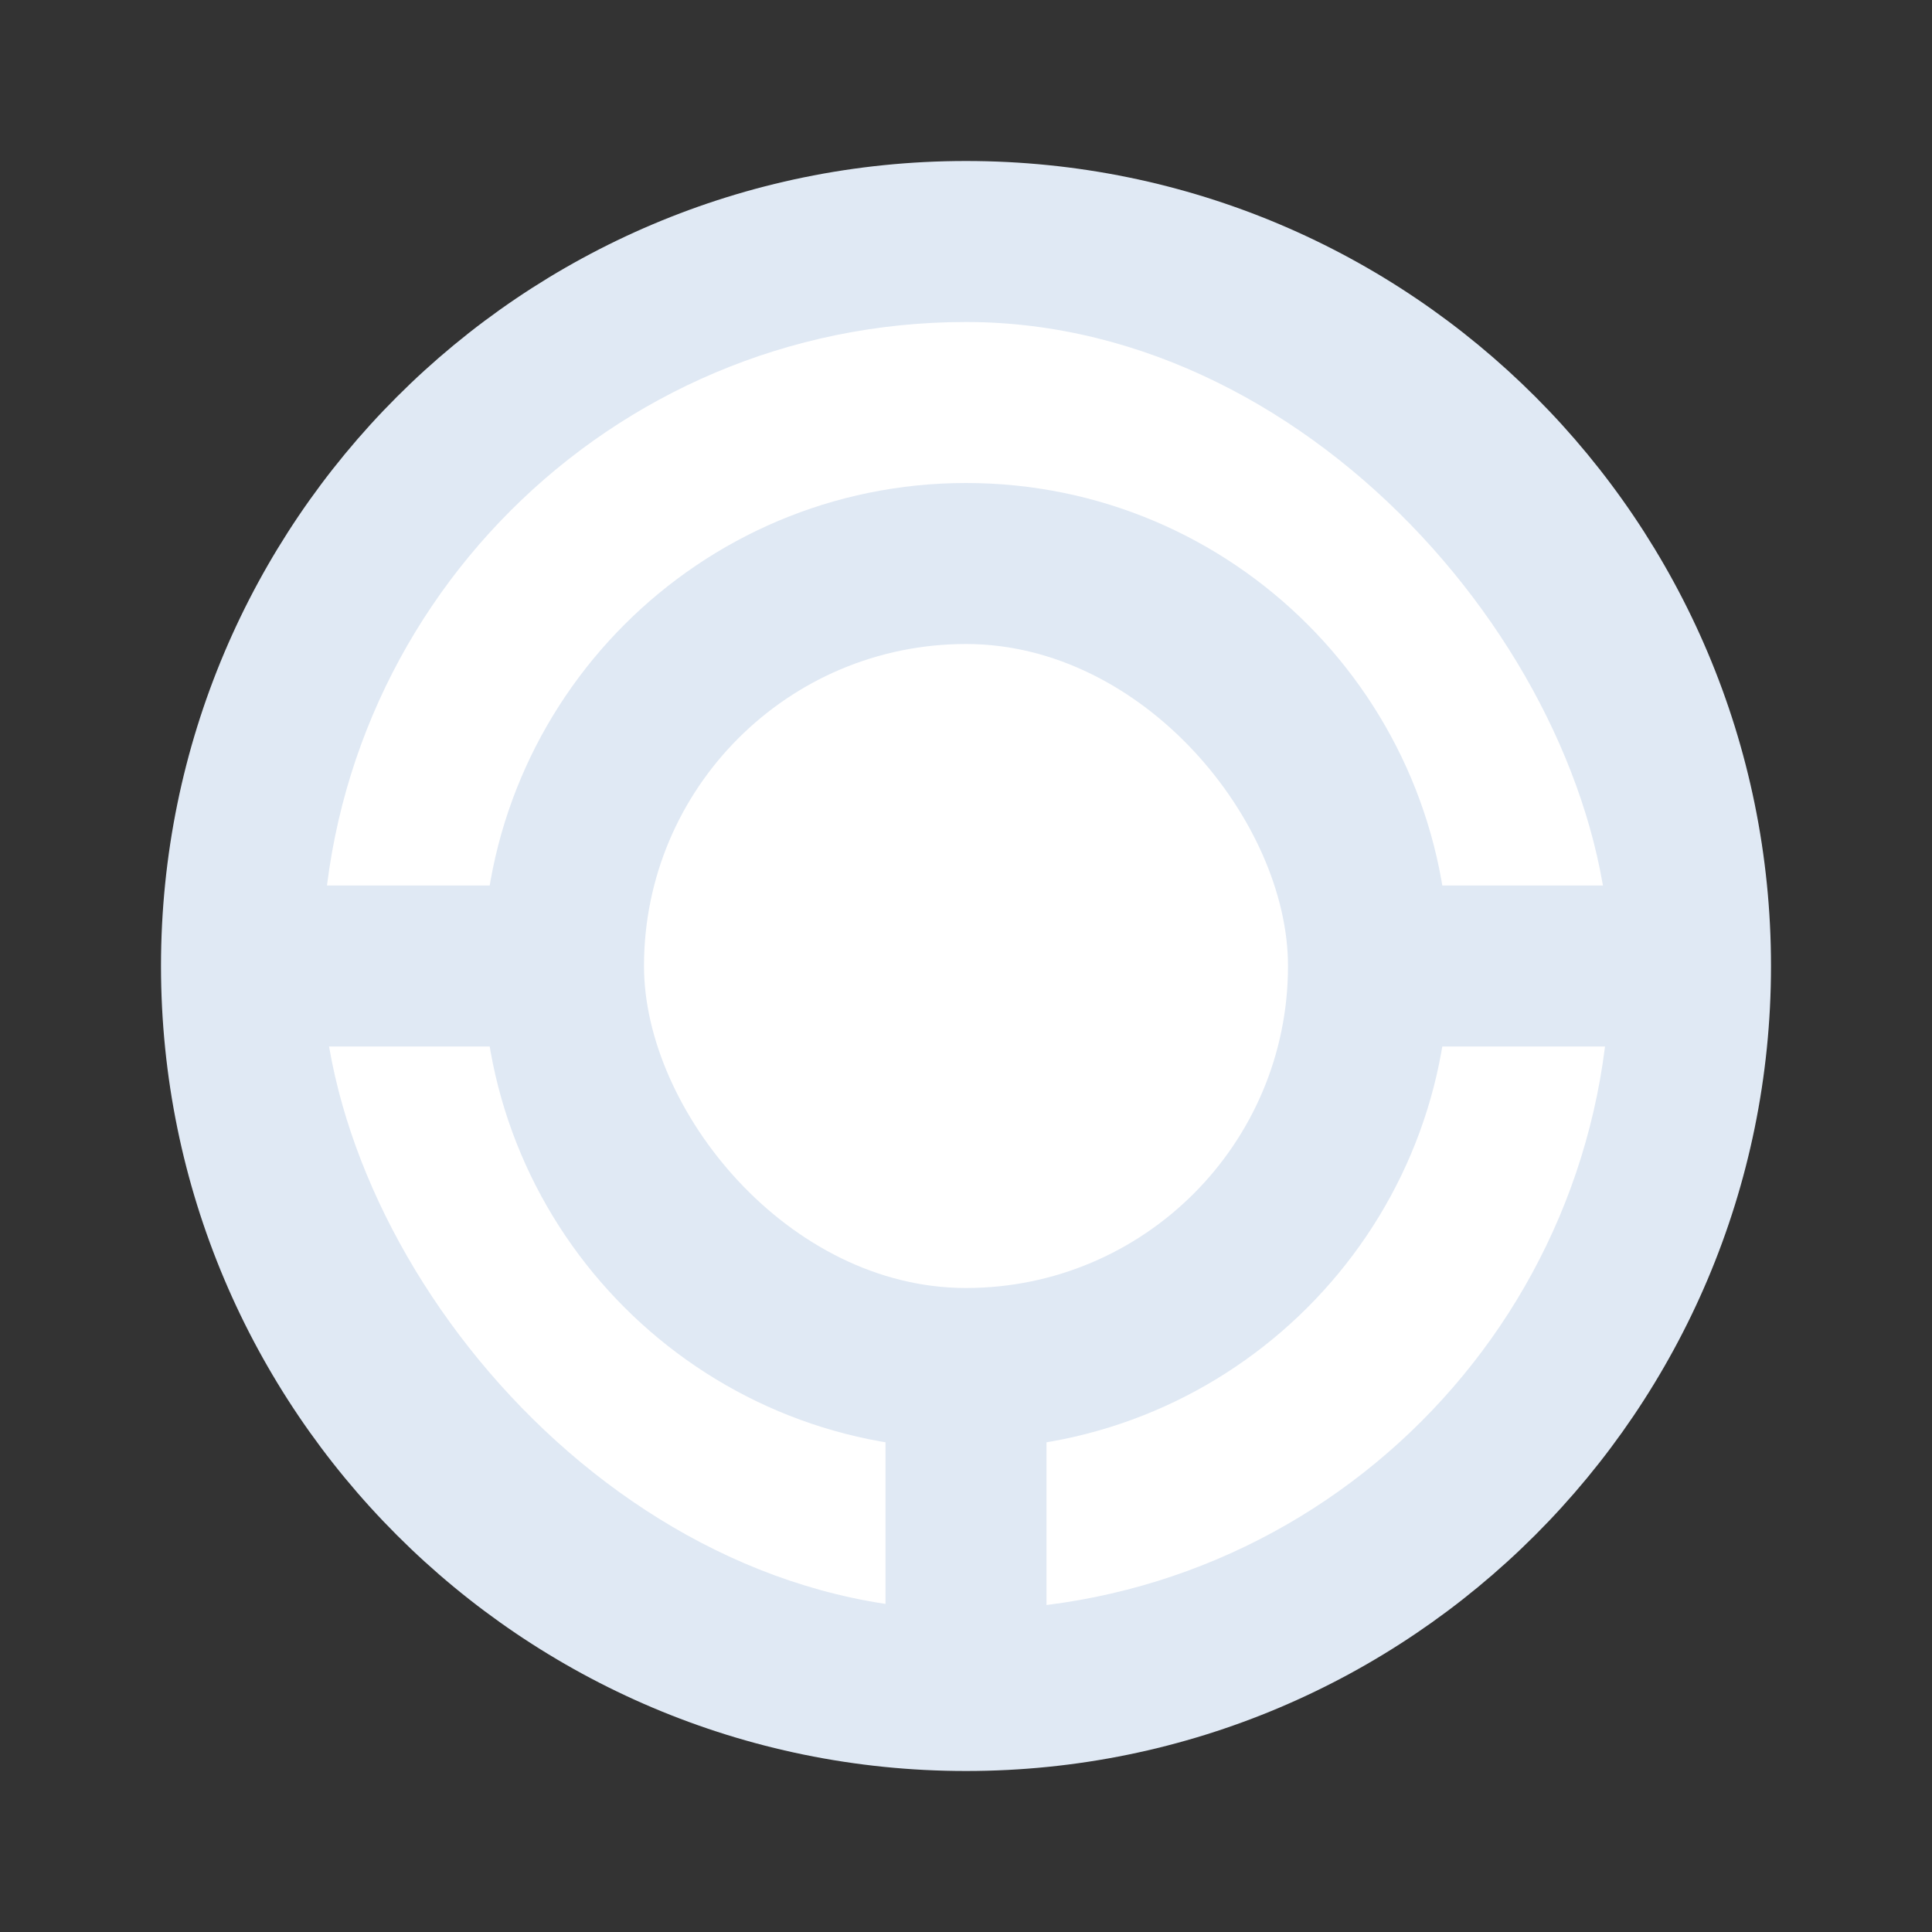 <svg width="24" height="24" viewBox="0 0 24 24" fill="none" xmlns="http://www.w3.org/2000/svg">
<rect x="0" y="0" width="24" height="24" fill="#333333" stroke="none"/>
<path d="M12 2C6.48 2 2 6.48 2 12C2 17.52 6.48 22 12 22C17.52 22 22 17.52 22 12C22 6.48 17.53 2 12 2Z" fill="#E0E9F4"/>
<rect x="4" y="4" width="16" height="16" rx="8" fill="white"/>
<path d="M12 6C8.688 6 6 8.688 6 12C6 15.312 8.688 18 12 18C15.312 18 18 15.312 18 12C18 8.688 15.318 6 12 6Z" fill="#E0E9F4"/>
<rect x="8" y="8" width="8" height="8" rx="4" fill="white"/>
<rect x="11" y="17" width="2" height="4" fill="#E0E9F4"/>
<rect x="17" y="11" width="4" height="2" fill="#E0E9F4"/>
<rect x="3" y="11" width="4" height="2" fill="#E0E9F4"/>
</svg>
